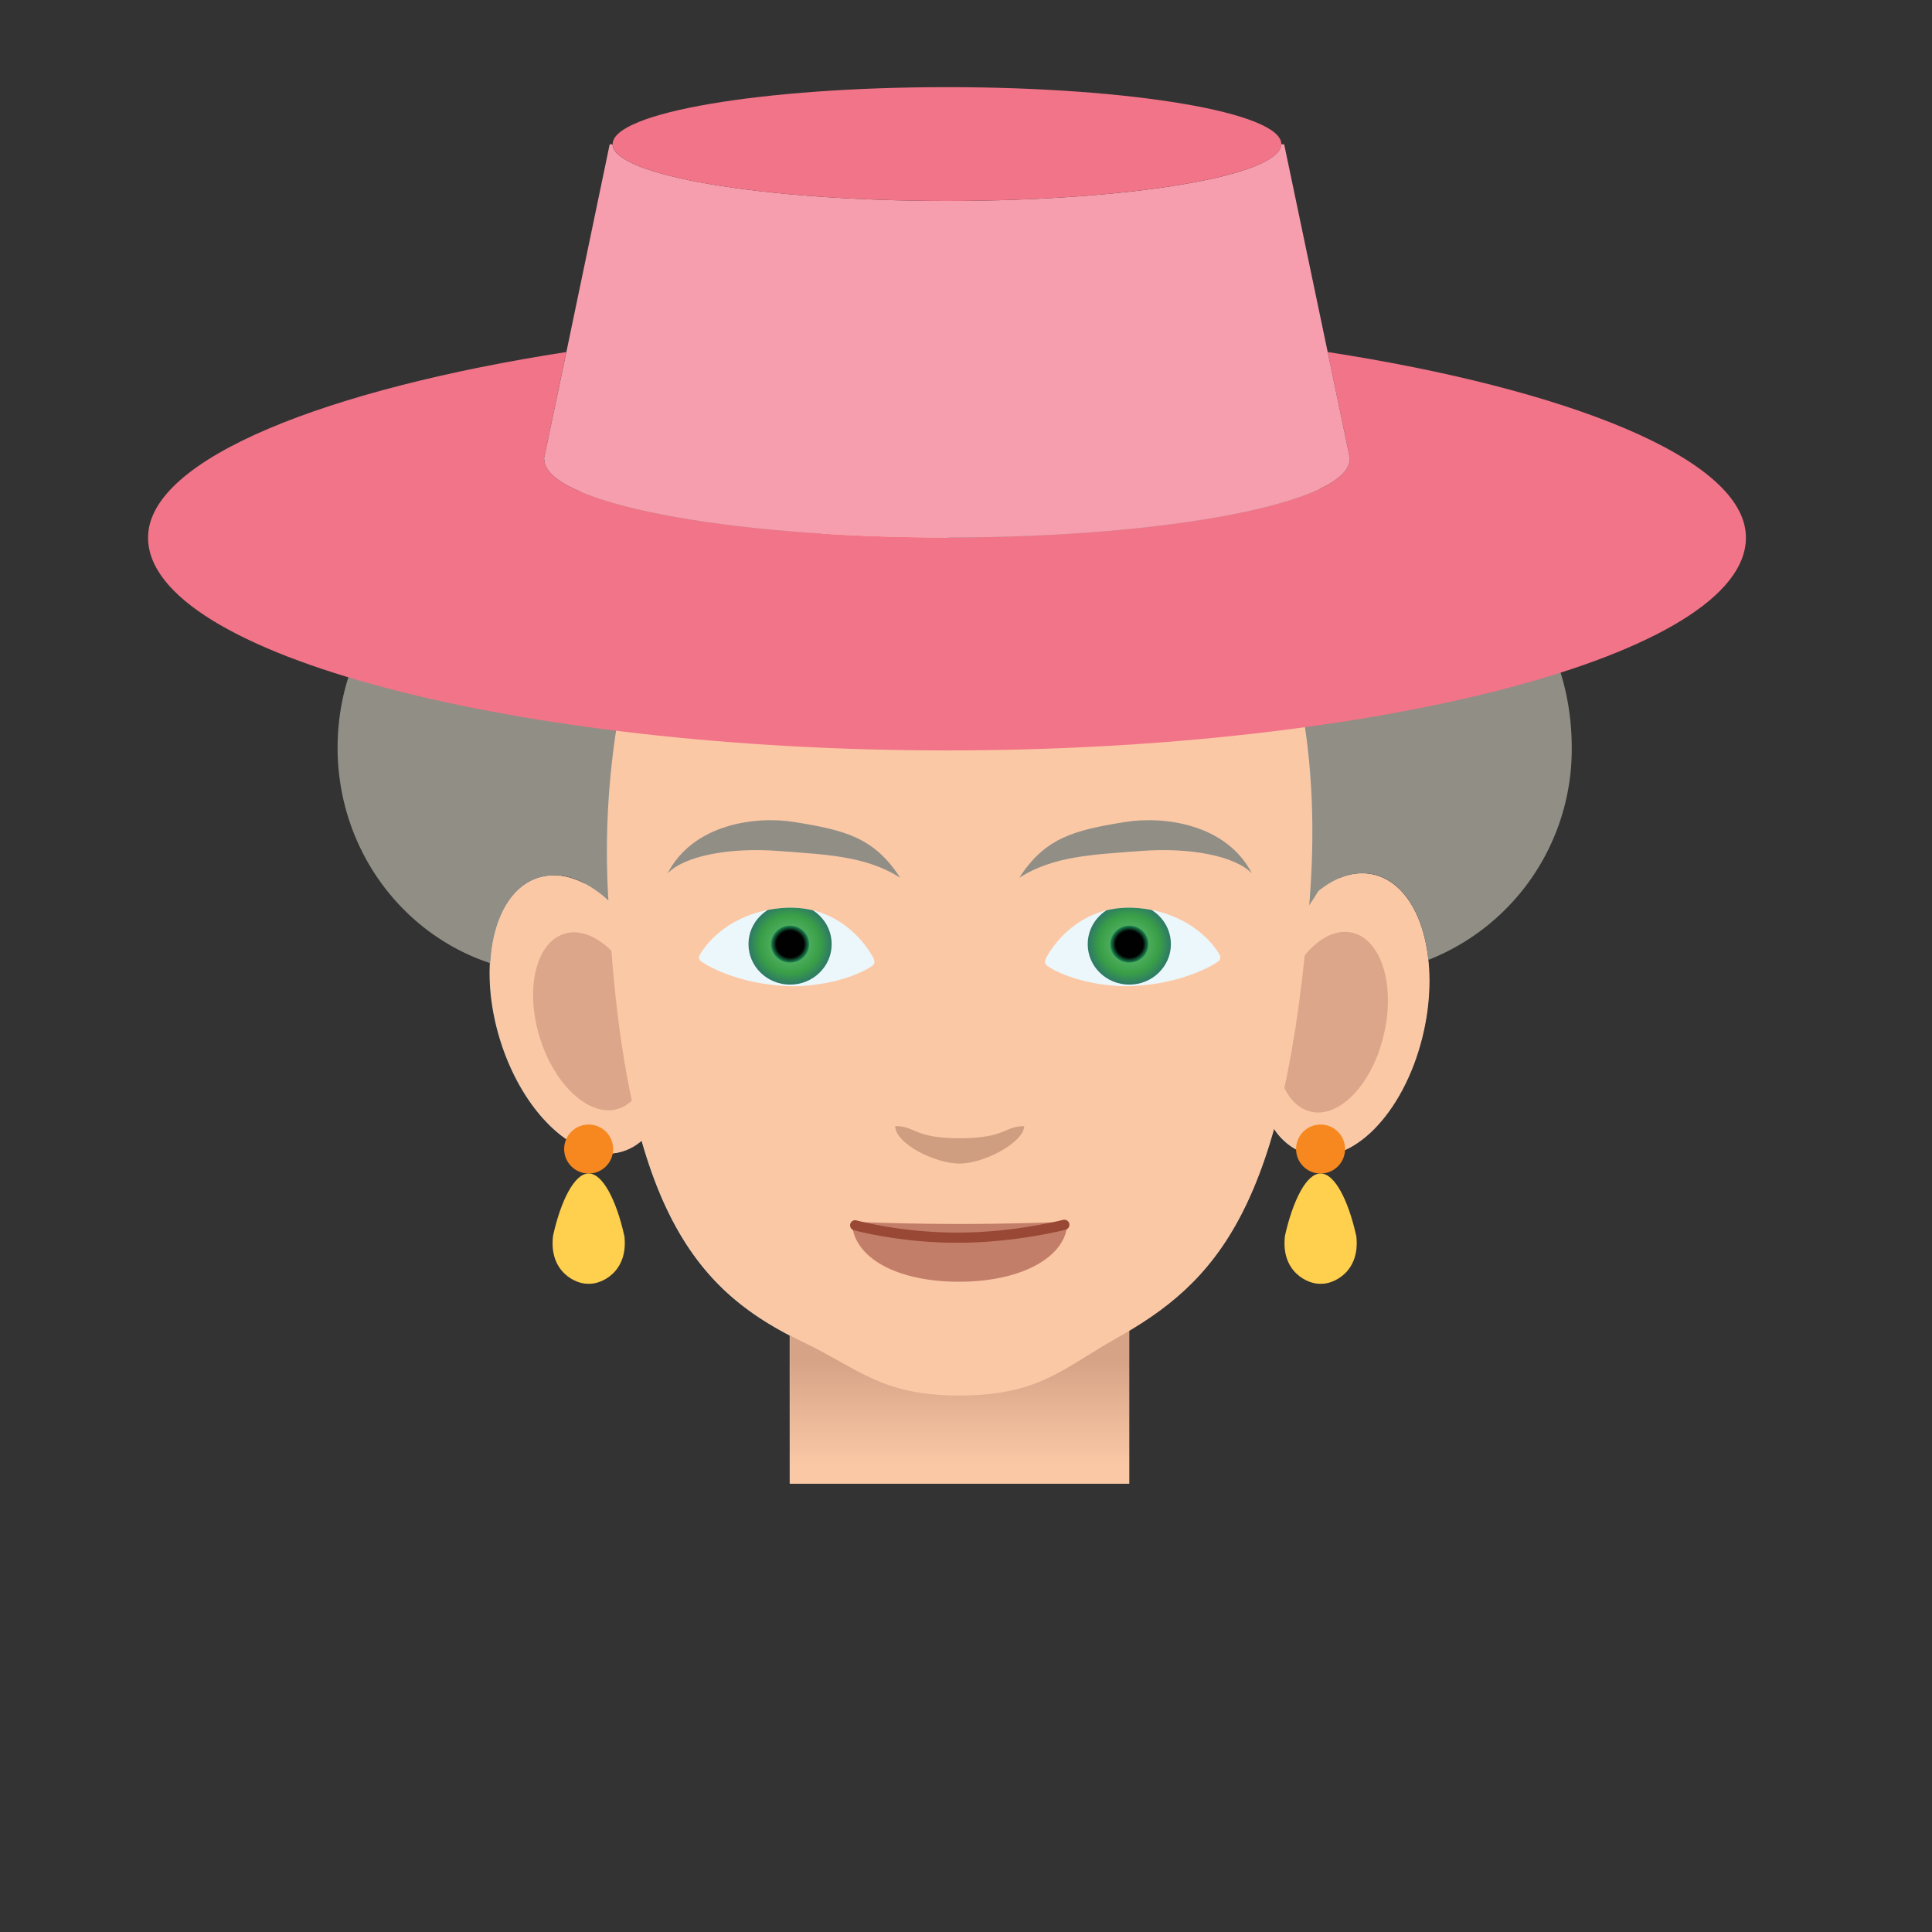 <svg xmlns="http://www.w3.org/2000/svg" xmlns:xlink="http://www.w3.org/1999/xlink" viewBox="0 0 190 190"><rect x="0" y="0" width="190" height="190" fill="#333333" stroke="none"/><path fill="#D4D0C2" d="M135.29 86.08a5.38 5.38 0 0 0-3.55.28 36.32 36.32 0 0 0 3.51-9.23c4.85-20.96-9.7-42-32.5-46.98-22.8-4.99-45.2 7.95-50.05 28.91a36.73 36.73 0 0 0 4.84 27.89c-1.65-.88-3.34-1.12-4.88-.54-4.29 1.62-5.78 8.92-3.34 16.3 2.44 7.37 7.9 12.04 12.18 10.42.58-.22 1.1-.55 1.59-.96 3.2 11.28 8.37 15.93 14.57 19.17v14.57h33.36v-15.04c6.1-3.65 11.02-8.37 14.25-19.88a5.89 5.89 0 0 0 3.2 2.48c4.4 1.24 9.48-3.87 11.37-11.44 1.88-7.56-.16-14.7-4.55-15.95z"/><g><path fill="#FBC8A6" d="M123.96 97.51c1.89-7.56 6.98-12.68 11.37-11.43 4.4 1.25 6.43 8.39 4.55 15.95-1.89 7.57-6.98 12.68-11.37 11.44-4.4-1.25-6.43-8.4-4.55-15.96z"/><path fill="#DCA68A" d="M125.86 99.08c1.2-4.84 4.46-8.12 7.27-7.32 2.82.8 4.12 5.37 2.91 10.21-1.2 4.84-4.46 8.12-7.27 7.32-2.81-.8-4.12-5.37-2.91-10.21z"/><path fill="#FBC8A6" d="M64.89 96.84c-2.44-7.38-7.9-12.05-12.19-10.43-4.28 1.62-5.78 8.92-3.34 16.3 2.44 7.37 7.9 12.04 12.18 10.42 4.29-1.62 5.79-8.91 3.35-16.29z"/><path fill="#DCA68A" d="M63.12 98.57c-1.57-4.73-5.06-7.71-7.8-6.68-2.75 1.04-3.7 5.7-2.15 10.43 1.57 4.72 5.06 7.7 7.8 6.67 2.75-1.03 3.7-5.7 2.15-10.42z"/><linearGradient id="B" x1="94.38" x2="94.38" y1="148.49" y2="133.83" gradientUnits="userSpaceOnUse"><stop offset=".3" stop-color="#fbc8a6"/><stop offset="1" stop-color="#d6a387"/></linearGradient><path fill="url(#B)" d="M77.7 129.58h33.36v16.33H77.7z"/><path fill="#FBC8A6" d="M59.81 88.2c-1.63-35.02 15.86-51.26 34.5-51.26 18.66 0 37.08 16.55 34.51 51.26-2.28 30.8-9.26 37.92-19.1 43.45-5.2 2.93-7.53 5.59-15.4 5.59-7.6 0-9.84-2.61-15.27-5.22-10.14-4.89-17.78-12.42-19.24-43.82z"/><path fill="none" stroke="#DCA68A" stroke-miterlimit="10" d="M111.12 67.24s-6.68-2.57-15.37-2.57-16.08 2.6-16.08 2.6M105.49 72.6s-4.29-.82-9.86-.82c-5.58 0-10.33.83-10.33.83" stroke-linecap="round" stroke-linejoin="round"/><g><path fill="#CF9E80" d="M88.04 110.75c0 1.7 3.88 3.68 6.34 3.68s6.34-2.14 6.34-3.68c-1.95 0-1.83 1.19-6.34 1.19-4.5 0-4.36-1.2-6.34-1.2z"/></g><g><path fill="#C37E69" d="M104.97 120.15c0 3.33-4.28 5.9-10.67 5.9-6.4 0-10.5-2.57-10.5-5.9a257.81 257.81 0 0 0 21.17 0z"/><path fill="none" stroke="#984834" stroke-miterlimit="10" d="M84.1 120.5s4.36 1.22 10.05 1.22c5.68 0 10.52-1.27 10.52-1.27" stroke-linecap="round" stroke-linejoin="round"/></g><g><path fill="#918E86" d="M76.6 83.69c4.7.36 8.52.48 11.92 2.62-2.55-3.96-5.45-4.67-10.4-5.47-3.81-.62-9.97.19-12.47 5.06 1.63-1.72 6.08-2.59 10.95-2.21zM112.17 83.69c-4.7.36-8.53.48-11.92 2.62 2.55-3.96 5.45-4.67 10.39-5.47 3.82-.62 9.98.19 12.48 5.06-1.64-1.72-6.08-2.59-10.95-2.21z"/></g><g><path fill="#ECF7FB" d="M85.94 94.32c-.3-.66-3.21-5.87-9.72-4.95-5.35.76-7.28 4.35-7.38 4.5a.5.5 0 0 0 0 .57c.14.2 3.38 2.34 8.74 2.54.5.02.99.01 1.48-.03 4.48-.34 6.64-1.9 6.77-2.01.19-.16.2-.4.1-.62z"/><defs><path id="S" d="M85.94 94.32c-.3-.66-3.21-5.87-9.72-4.95-5.35.76-7.28 4.35-7.38 4.5a.5.5 0 0 0 0 .57c.14.2 3.38 2.34 8.74 2.54.5.02.99.01 1.48-.03 4.48-.34 6.64-1.9 6.77-2.01.19-.16.2-.4.1-.62z"/></defs><clipPath id="T"><use xlink:href="#S" overflow="visible"/></clipPath><g clip-path="url(#T)"><radialGradient id="U" cx="74.3" cy="92.85" r="3.98" gradientTransform="matrix(1.028 0 0 1 1.32 0)" gradientUnits="userSpaceOnUse"><stop offset=".01" stop-color="#6cc17c"/><stop offset=".72" stop-color="#399f47"/><stop offset="1" stop-color="#2d7965"/></radialGradient><ellipse cx="77.7" cy="92.85" fill="url(#U)" rx="4.09" ry="3.98"/><radialGradient id="V" cx="74.3" cy="92.85" r="1.82" gradientTransform="matrix(1.028 0 0 1 1.32 0)" gradientUnits="userSpaceOnUse"><stop offset=".72" stop-color="#010101"/><stop offset="1" stop-color="#1d8d56"/></radialGradient><ellipse cx="77.7" cy="92.85" fill="url(#V)" rx="1.87" ry="1.82"/></g><path fill="#ECF7FB" d="M102.83 94.32c.3-.66 3.2-5.87 9.71-4.95 5.35.76 7.29 4.35 7.39 4.5.11.17.11.4 0 .57-.14.2-3.38 2.34-8.74 2.54-.5.02-.99.01-1.48-.03-4.49-.34-6.65-1.9-6.77-2.01-.19-.16-.21-.4-.11-.62z"/><g><defs><path id="W" d="M102.83 94.32c.3-.66 3.2-5.87 9.71-4.95 5.35.76 7.29 4.35 7.39 4.5.11.17.11.4 0 .57-.14.2-3.38 2.34-8.74 2.54-.5.02-.99.01-1.48-.03-4.49-.34-6.65-1.9-6.77-2.01-.19-.16-.21-.4-.11-.62z"/></defs><clipPath id="X"><use xlink:href="#W" overflow="visible"/></clipPath><g clip-path="url(#X)"><radialGradient id="Y" cx="-84.97" cy="92.85" r="3.98" gradientTransform="matrix(-1.028 0 0 1 23.72 0)" gradientUnits="userSpaceOnUse"><stop offset=".01" stop-color="#6cc17c"/><stop offset=".72" stop-color="#399f47"/><stop offset="1" stop-color="#2d7965"/></radialGradient><ellipse cx="111.06" cy="92.85" fill="url(#Y)" rx="4.09" ry="3.98"/><radialGradient id="Z" cx="-84.97" cy="92.85" r="1.82" gradientTransform="matrix(-1.028 0 0 1 23.72 0)" gradientUnits="userSpaceOnUse"><stop offset=".72" stop-color="#010101"/><stop offset="1" stop-color="#1d8d56"/></radialGradient><ellipse cx="111.06" cy="92.85" fill="url(#Z)" rx="1.87" ry="1.82"/></g></g></g><g><path fill="#918E86" d="M133.96 51.25c-.72 0-1.44.04-2.15.11-.31-.58-.67-1.16-1.07-1.75-5.61-9.56-16.4-16.96-28.57-19.62-19.52-4.27-38.8 5-46.68 21.28l-.68-.02c-11.94 0-21.61 9.97-21.61 22.27 0 9.93 6.3 18.33 15.01 21.2.22-4.08 1.81-7.31 4.5-8.33a5.76 5.76 0 0 1 4.68.44c.83.42 1.65 1 2.44 1.72l-.02-.37a78.76 78.76 0 0 1 1.39-19.8c3.5-.34 7.86-2.75 12-6.58 2.08-1.93 4.1-4.2 5.92-6.76a35.26 35.26 0 0 0 5.56-11.47c2.66 4.66 8.13 9.74 15.44 13.82a54.6 54.6 0 0 0 13.84 5.48c4.86 1.15 9.27 1.33 12.56.46 2.1 6.9 3.02 15.16 2.3 24.85l-.01.2-.06.65c.31-.46.62-.93.9-1.4 1.82-1.47 3.81-2.1 5.68-1.57 2.84.8 4.7 4.09 5.14 8.34a22.26 22.26 0 0 0 14.1-20.88c0-12.3-8.67-22.27-20.6-22.27z"/></g></g><g><path fill="#F27488" d="M130.57 34.62l2.2 10.54h-.04c0 4.25-17.73 7.7-39.6 7.7s-39.6-3.45-39.6-7.7h-.04l2.2-10.54c-23.26 3.6-41.13 10.42-41.13 18.25 0 11.56 36.36 20.93 78.57 20.93 42.2 0 78.57-9.37 78.57-20.93 0-7.84-17.87-14.66-41.13-18.25z"/><path fill="#F69EAD" d="M53.53 45.16c0 4.25 17.73 7.7 39.6 7.7s39.6-3.45 39.6-7.7h.04l-2.2-10.54-4.28-20.43H126c-.07 3.08-14.76 5.57-32.88 5.57-18.12 0-32.81-2.5-32.88-5.57h-.28L55.7 34.62l-2.21 10.54h.04z"/><path fill="#F27488" d="M93.13 19.76c18.12 0 32.81-2.5 32.88-5.57v-.02c0-3.1-14.72-5.6-32.88-5.6-18.16 0-32.88 2.5-32.88 5.6v.02c.07 3.08 14.76 5.57 32.88 5.57z"/><g><circle cx="57.89" cy="113" r="2.41" fill="#F6881F"/><path fill="#FFCF4E" d="M61.4 121.52c.43 3.57-2.28 4.8-3.51 4.73-1.23.07-3.94-1.16-3.5-4.73.77-3.48 2.13-6.14 3.5-6.11 1.37-.03 2.73 2.63 3.5 6.1z"/><g><circle cx="129.87" cy="113" r="2.41" fill="#F6881F"/><path fill="#FFCF4E" d="M133.38 121.52c.43 3.57-2.27 4.8-3.5 4.73-1.24.07-3.95-1.16-3.51-4.73.78-3.48 2.13-6.14 3.5-6.11 1.38-.03 2.73 2.63 3.5 6.1z"/></g></g></g><path fill="none" d="M179.83-.53H10.17a10.7 10.7 0 0 0-10.7 10.7v169.66c0 5.9 4.8 10.7 10.7 10.7h169.66c5.9 0 10.7-4.8 10.7-10.7V10.17c0-5.9-4.8-10.7-10.7-10.7z"/></svg>
